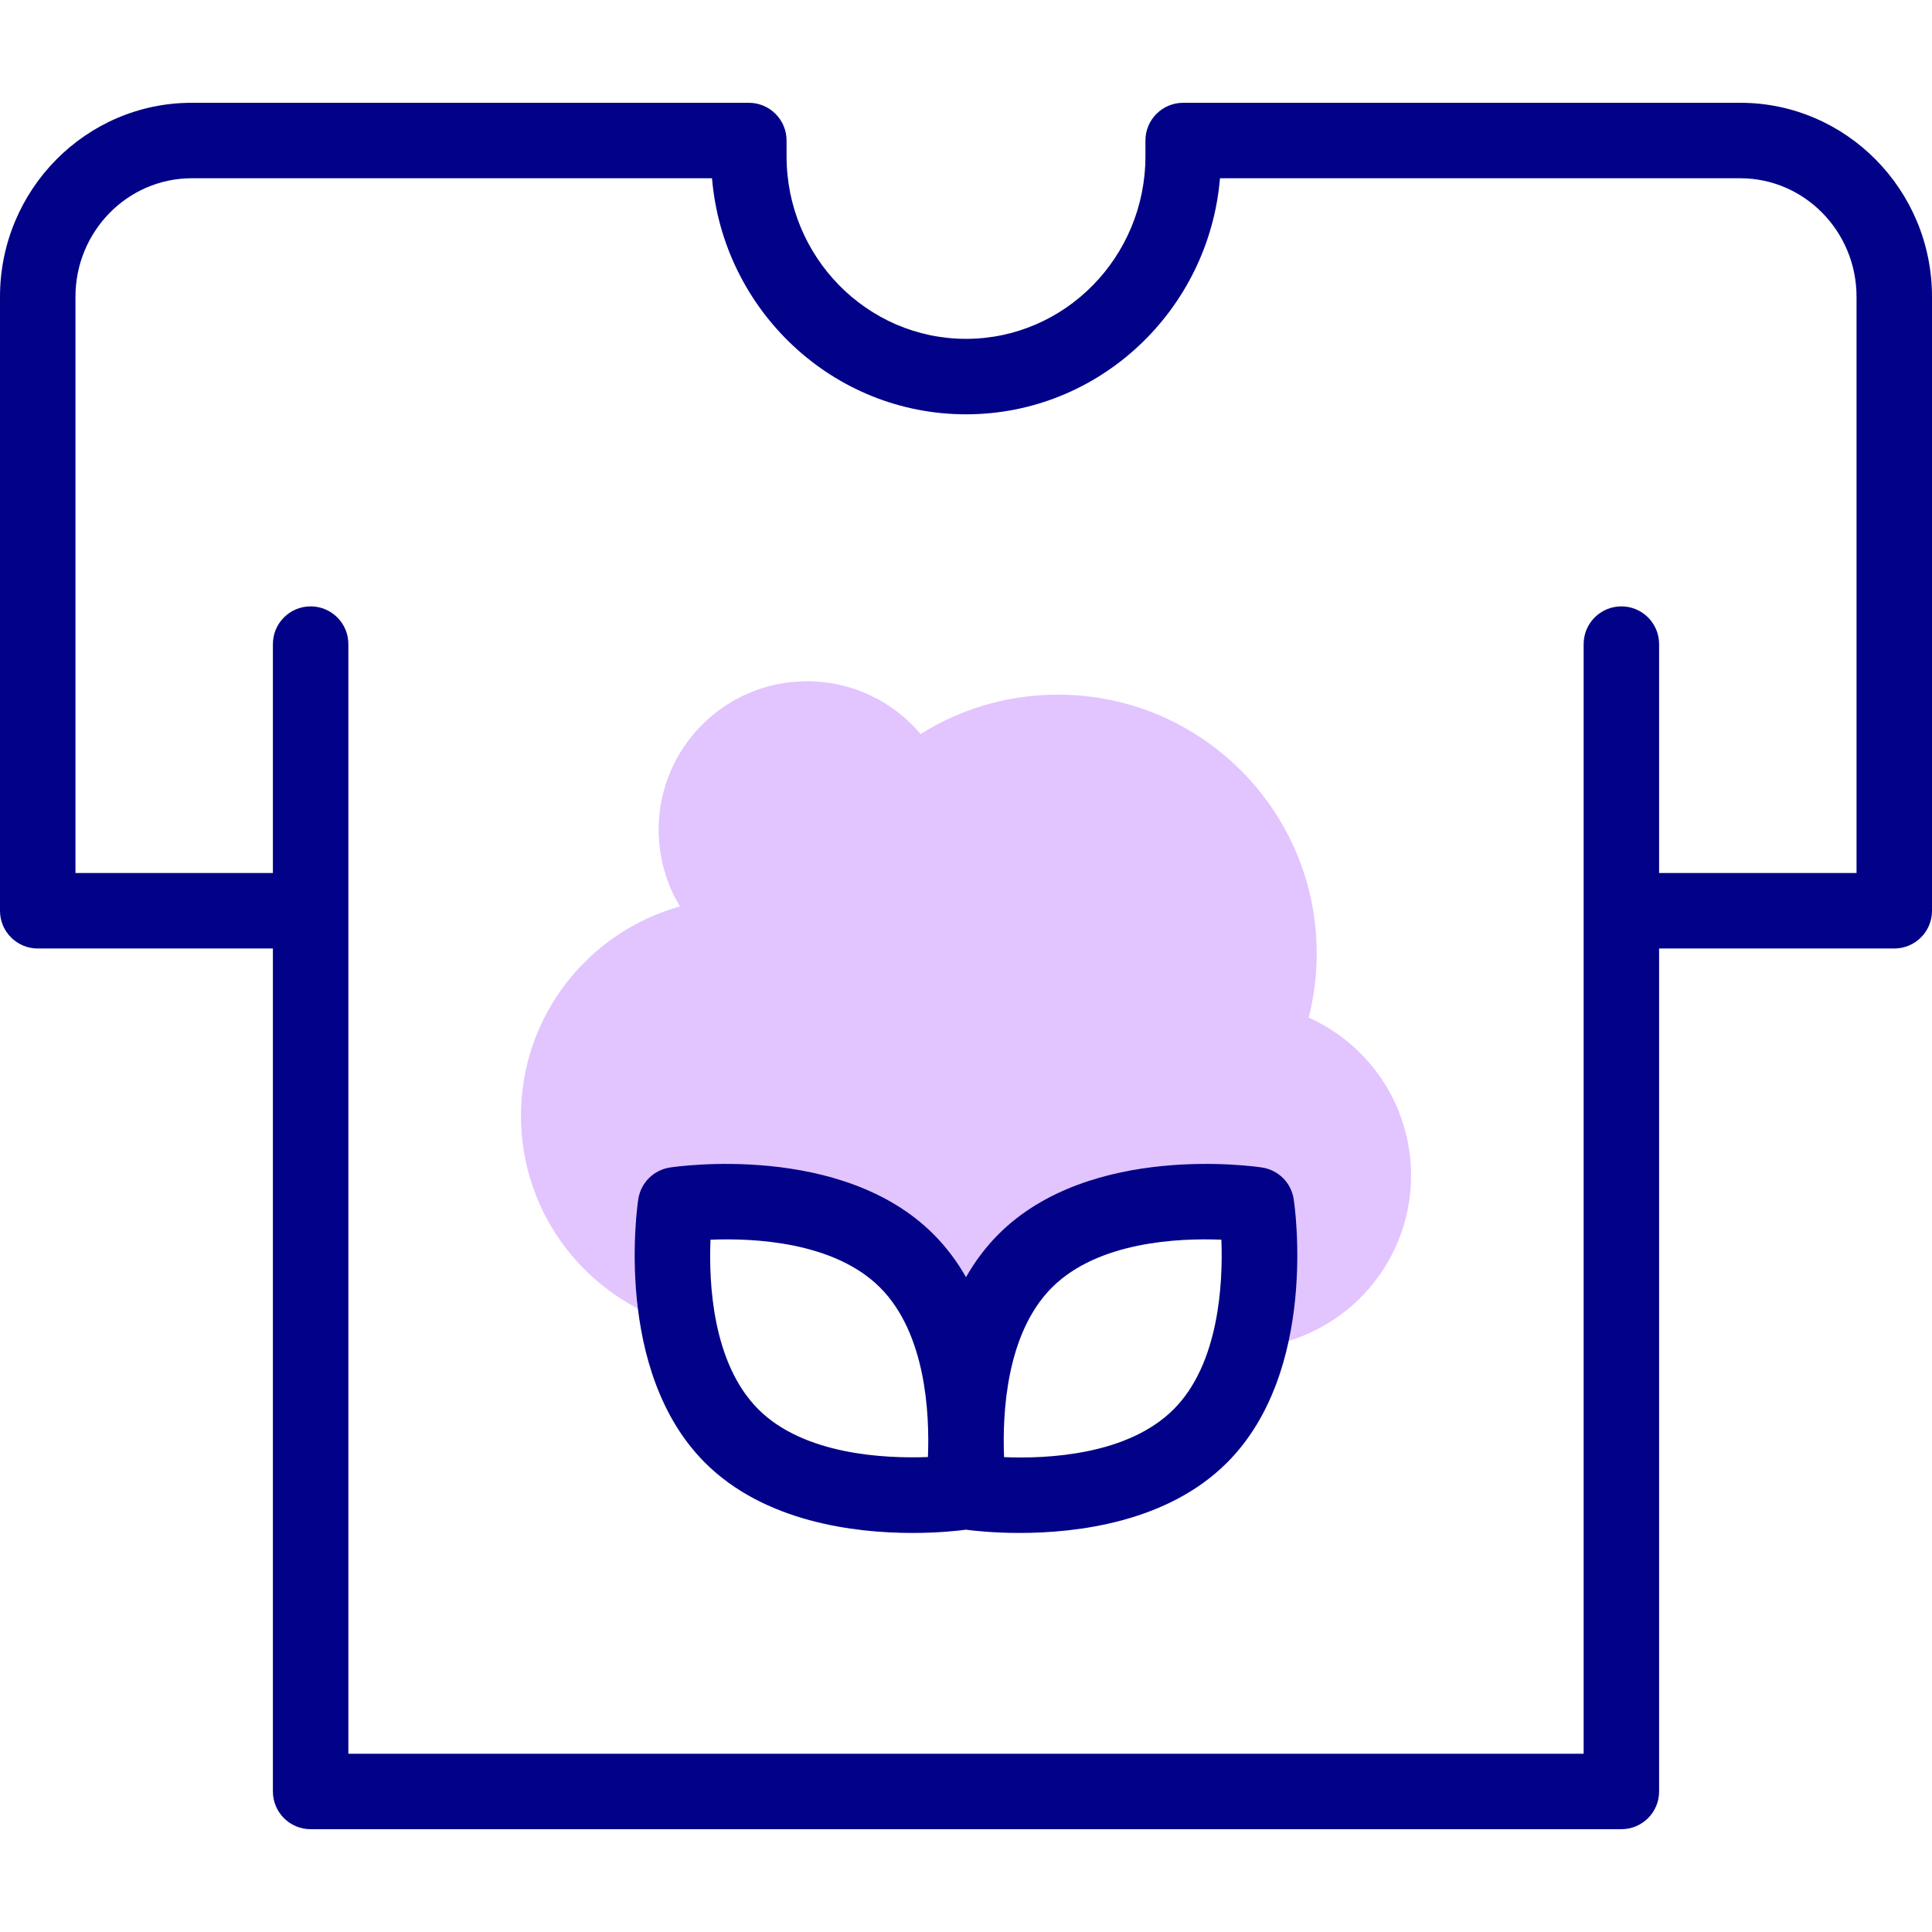 <svg id="Capa_1" enable-background="new 0 0 512 512" height="512" viewBox="0 0 512 512" width="512" xmlns="http://www.w3.org/2000/svg"><g><g><path d="m346.814 269.679c1.388-5.438 2.126-11.136 2.126-17.007 0-37.878-30.706-68.584-68.584-68.584-13.367 0-25.84 3.824-36.387 10.438-7.216-8.553-18.014-13.986-30.08-13.986-21.726 0-39.338 17.612-39.338 39.338 0 7.444 2.068 14.405 5.661 20.341-24.307 6.746-42.148 29.034-42.148 55.489 0 26.305 17.639 48.49 41.734 55.373-3.083-16.594-.755-31.79-.755-31.79s40.242-6.164 61.261 14.854c5.887 5.888 9.642 13.283 11.997 20.88l7.331.225c2.35-7.676 6.121-15.16 12.066-21.105 21.019-21.019 61.261-14.854 61.261-14.854s2.939 19.184-2.16 37.979c24.058-1.39 43.139-21.339 43.139-45.745-.002-18.647-11.139-34.691-27.124-41.846z" fill="#e2c4ff"/></g><g fill="#020288"><path d="m461.201 27.242h-147.65c-5.523 0-10 4.477-10 10v4.17c0 26.68-21.331 48.386-47.551 48.386s-47.551-21.706-47.551-48.386v-4.17c0-5.523-4.477-10-10-10h-147.65c-28.01 0-50.799 23.054-50.799 51.391v162.729c0 5.523 4.477 10 10 10h62.32v223.395c0 5.523 4.477 10 10 10h347.36c5.523 0 10-4.477 10-10v-223.395h62.32c5.523 0 10-4.477 10-10v-162.729c0-28.337-22.789-51.391-50.799-51.391zm30.799 204.12h-52.32v-60.666c0-5.523-4.477-10-10-10s-10 4.477-10 10v294.061h-327.36v-294.061c0-5.523-4.477-10-10-10s-10 4.477-10 10v60.666h-52.32v-152.729c0-17.309 13.816-31.391 30.799-31.391h137.893c2.931 34.99 31.999 62.557 67.308 62.557s64.376-27.566 67.308-62.557h137.893c16.983 0 30.799 14.082 30.799 31.391z"/><path d="m334.472 309.405c-1.847-.283-45.527-6.652-69.847 17.667-3.462 3.462-6.301 7.316-8.625 11.386-2.324-4.07-5.164-7.924-8.626-11.386-24.32-24.32-67.998-17.949-69.847-17.667-4.319.662-7.709 4.051-8.371 8.371-.283 1.848-6.651 45.527 17.668 69.846 15.74 15.74 39.589 18.626 54.959 18.626 7.076 0 12.354-.612 14.216-.862 1.862.25 7.139.862 14.216.862 15.369 0 39.22-2.887 54.958-18.626v.001c24.319-24.319 17.951-67.999 17.668-69.846-.66-4.32-4.049-7.71-8.369-8.372zm-88.562 76.723c-11.452.441-32.862-.568-44.942-12.648-12.182-12.182-13.151-33.518-12.677-44.94 11.43-.474 32.762.496 44.941 12.676 12.172 12.172 13.149 33.483 12.678 44.912zm65.122-12.649c-12.182 12.183-33.517 13.153-44.94 12.677-.474-11.431.497-32.762 12.676-44.941 12.172-12.172 33.485-13.145 44.913-12.678.441 11.452-.568 32.862-12.649 44.942z"/></g></g></svg>